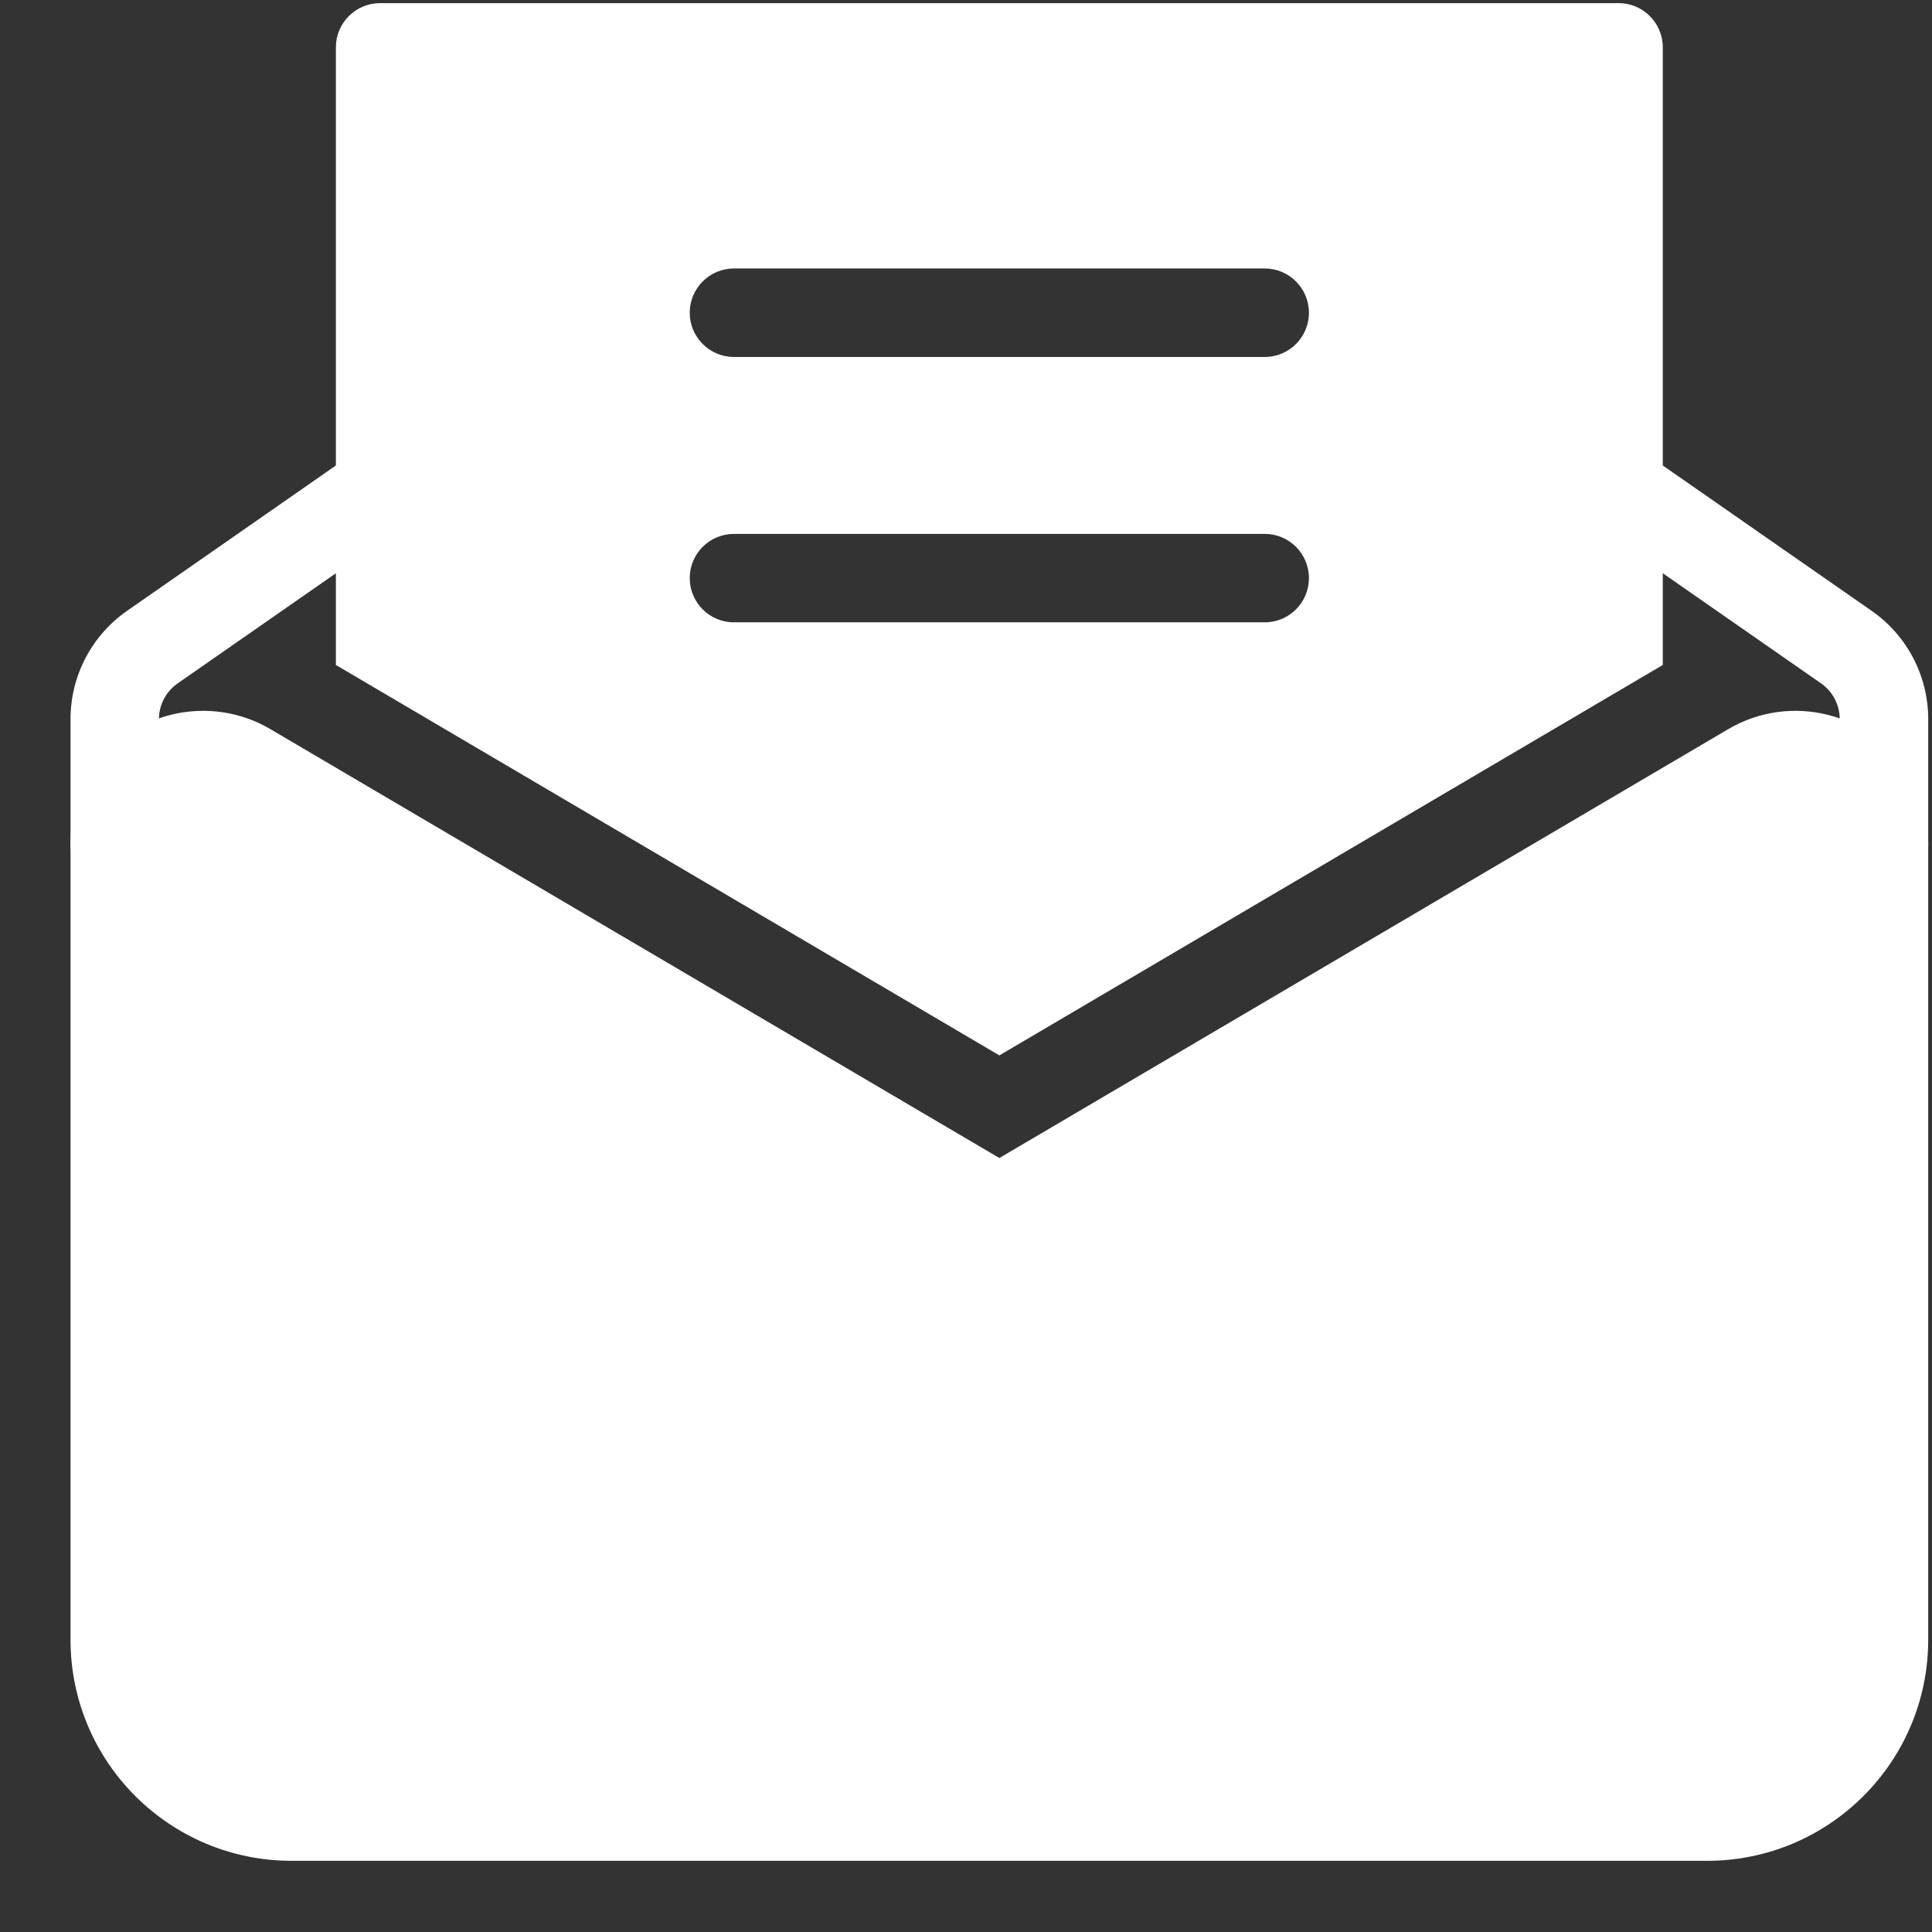 <?xml version="1.0" encoding="UTF-8" standalone="no"?><!DOCTYPE svg PUBLIC "-//W3C//DTD SVG 1.1//EN" "http://www.w3.org/Graphics/SVG/1.1/DTD/svg11.dtd"><svg width="100%" height="100%" viewBox="0 0 26 26" version="1.1" xmlns="http://www.w3.org/2000/svg" xmlns:xlink="http://www.w3.org/1999/xlink" xml:space="preserve" xmlns:serif="http://www.serif.com/" style="fill-rule:evenodd;clip-rule:evenodd;stroke-linejoin:round;stroke-miterlimit:1.414;"><rect x="0" y="0" width="26" height="26" fill="#333333" stroke="none"/><clipPath id="_clip1"><rect x="0.949" y="0.042" width="25" height="25"/></clipPath><g clip-path="url(#_clip1)"><g id="Email"><rect id="Rectangle-51" x="-1.432" y="-2.339" width="29.762" height="29.762" style="fill:none;"/><g id="Group-36"><path id="Rectangle-14" d="M21.55,7.139l2.956,2.057c0.158,0.11 0.252,0.29 0.252,0.481l0,1.695c0,0.329 0.267,0.596 0.595,0.596c0.329,0 0.596,-0.267 0.596,-0.596l0,-1.695c0,-0.581 -0.285,-1.126 -0.763,-1.458l-2.956,-2.057c-0.27,-0.188 -0.641,-0.121 -0.829,0.148c-0.187,0.27 -0.121,0.641 0.149,0.829Zm-19.411,4.233l0,-1.695c0,-0.191 0.094,-0.371 0.253,-0.481l3.043,-2.118c0.27,-0.187 0.336,-0.558 0.148,-0.828c-0.188,-0.27 -0.559,-0.337 -0.828,-0.149l-3.043,2.118c-0.478,0.332 -0.763,0.877 -0.763,1.458l0,1.695c0,0.329 0.266,0.596 0.595,0.596c0.329,0 0.595,-0.267 0.595,-0.596Z" style="fill:#fff;fill-rule:nonzero;"/><path id="Combined-Shape" d="M4.52,8.949l0,-8.312c0,-0.328 0.267,-0.595 0.595,-0.595l16.667,0c0.329,0 0.595,0.267 0.595,0.595l0,8.312l-8.928,5.254l-8.929,-5.254Zm5.357,-0.574l7.143,0c0.329,0 0.595,-0.266 0.595,-0.595c0,-0.329 -0.266,-0.595 -0.595,-0.595l-7.143,0c-0.328,0 -0.595,0.266 -0.595,0.595c0,0.329 0.267,0.595 0.595,0.595Zm0,-3.571l7.143,0c0.329,0 0.595,-0.267 0.595,-0.595c0,-0.329 -0.266,-0.596 -0.595,-0.596l-7.143,0c-0.328,0 -0.595,0.267 -0.595,0.596c0,0.328 0.267,0.595 0.595,0.595Z" style="fill:#fff;fill-rule:nonzero;"/><path id="Rectangle-141" serif:id="Rectangle-14" d="M23.257,9.813c0.85,-0.5 1.945,-0.217 2.445,0.633c0.162,0.275 0.247,0.587 0.247,0.906l0,10.714c0,1.644 -1.333,2.976 -2.976,2.976l-19.048,0c-1.644,0 -2.976,-1.332 -2.976,-2.976l0,-10.714c0,-0.986 0.799,-1.786 1.785,-1.786c0.319,0 0.632,0.085 0.906,0.247l9.809,5.771l9.808,-5.771Z" style="fill:#fff;fill-rule:nonzero;"/></g></g></g></svg>
